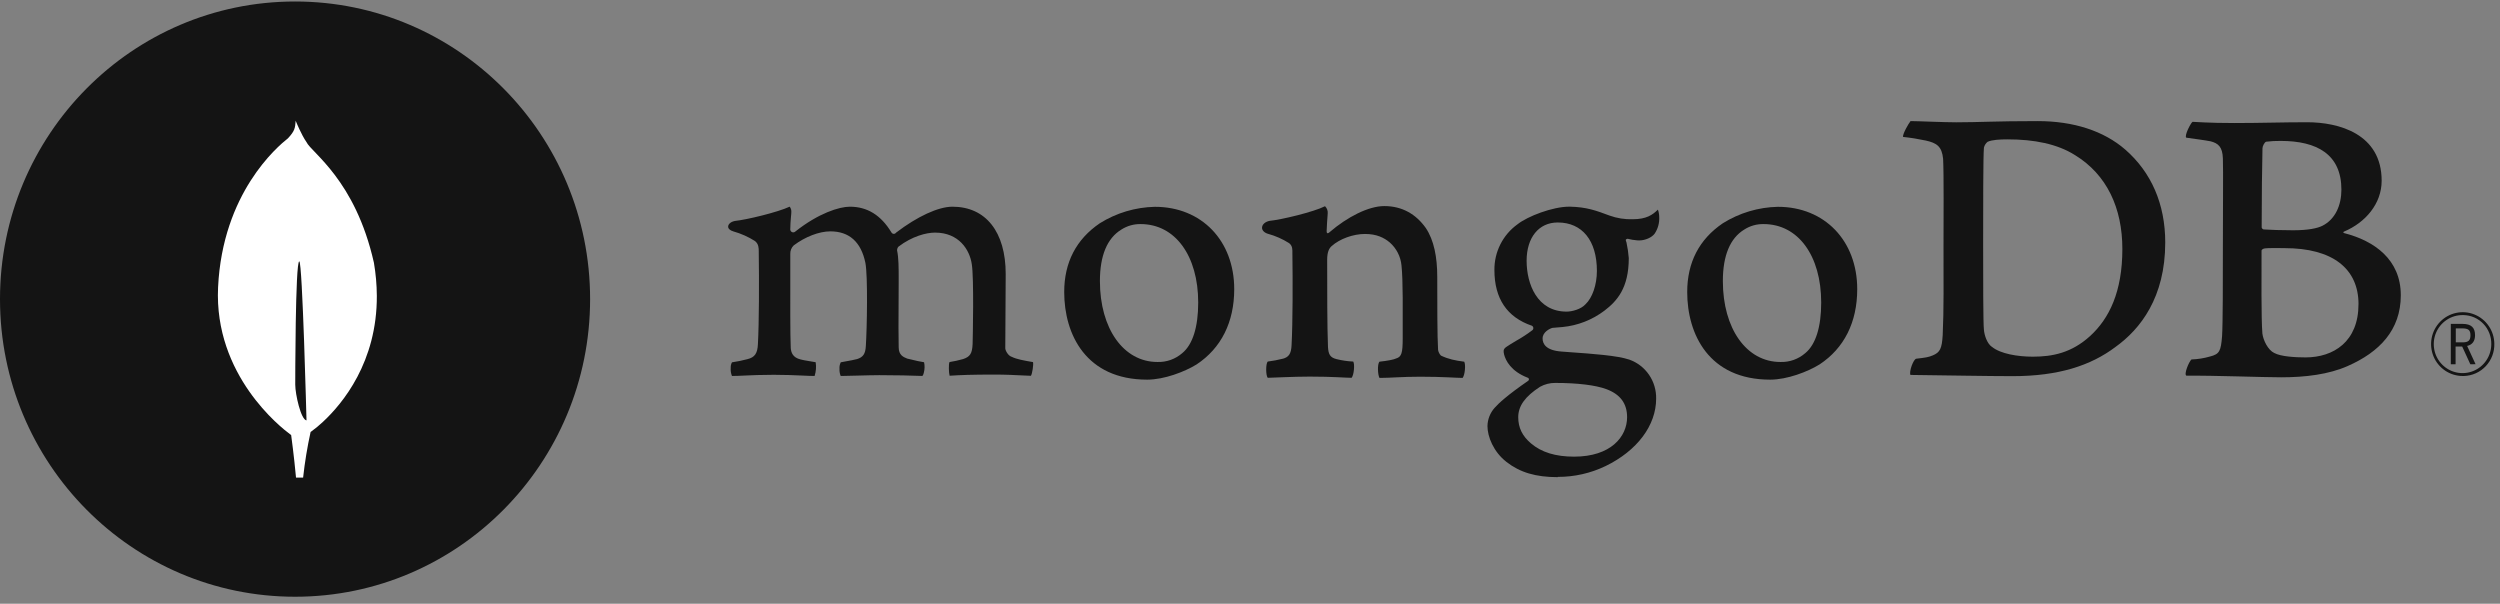 <svg width="294" height="71" viewBox="0 0 294 71" fill="none" xmlns="http://www.w3.org/2000/svg">
<rect x="0" y="0" width="294" height="71" fill="#808080" stroke="none"/>
<g clip-path="url(#clip0_257_211)">
<path d="M34.698 70.176C53.862 70.176 69.397 54.506 69.397 35.176C69.397 15.846 53.862 0.176 34.698 0.176C15.535 0.176 0 15.846 0 35.176C0 54.506 15.535 70.176 34.698 70.176Z" fill="#141414"/>
<path d="M43.973 30.9C41.782 21.143 36.606 17.939 36.044 16.713C35.437 15.848 34.816 14.31 34.816 14.31C34.805 14.284 34.789 14.238 34.771 14.194C34.707 15.059 34.674 15.392 33.864 16.265C32.609 17.254 26.17 22.705 25.646 33.79C25.156 44.125 33.05 50.285 34.117 51.07L34.238 51.158V51.15C34.245 51.203 34.577 53.611 34.811 56.164H35.647C35.843 54.359 36.137 52.567 36.527 50.796L36.596 50.751C37.073 50.406 37.528 50.03 37.959 49.627L38.007 49.582C40.276 47.468 44.355 42.578 44.315 34.781C44.307 33.48 44.192 32.182 43.973 30.9ZM34.721 45.233C34.721 45.233 34.721 30.733 35.196 30.735C35.566 30.735 36.045 49.439 36.045 49.439C35.387 49.359 34.721 46.361 34.721 45.233Z" fill="white"/>
<path d="M289.614 44.217C288.881 44.217 288.164 43.998 287.553 43.589C286.943 43.179 286.466 42.596 286.183 41.914C285.901 41.231 285.824 40.48 285.963 39.754C286.103 39.027 286.452 38.359 286.967 37.832C287.481 37.306 288.139 36.944 288.857 36.794C289.575 36.643 290.321 36.71 291.001 36.986C291.682 37.262 292.266 37.734 292.681 38.344C293.096 38.954 293.322 39.674 293.333 40.414C293.359 41.396 292.997 42.348 292.327 43.061C291.657 43.774 290.734 44.19 289.761 44.217C289.712 44.217 289.662 44.217 289.614 44.217M289.614 37.053C288.945 37.049 288.29 37.245 287.731 37.616C287.173 37.987 286.736 38.517 286.476 39.139C286.216 39.761 286.145 40.447 286.271 41.109C286.397 41.772 286.715 42.382 287.185 42.862C287.655 43.343 288.255 43.672 288.911 43.808C289.566 43.944 290.246 43.881 290.866 43.627C291.486 43.373 292.017 42.94 292.393 42.381C292.768 41.823 292.971 41.165 292.976 40.49V40.477C292.993 39.586 292.659 38.725 292.047 38.084C291.435 37.442 290.596 37.071 289.713 37.054H289.614M290.512 42.838L289.552 40.751H288.777V42.838H288.214V38.09H289.602C290.635 38.09 291.065 38.542 291.065 39.417C291.065 40.117 290.74 40.548 290.135 40.681L291.126 42.831L290.512 42.838ZM288.801 40.261H289.616C290.274 40.261 290.526 40.034 290.526 39.428C290.526 38.823 290.285 38.617 289.544 38.617H288.801V40.261Z" fill="#141414"/>
<path d="M234.264 40.799C235.27 41.61 237.281 41.945 239.054 41.945C241.352 41.945 243.605 41.515 245.806 39.51C248.048 37.455 249.59 34.309 249.59 29.286C249.59 24.462 247.769 20.545 244.038 18.252C241.931 16.916 239.202 16.389 236.087 16.389C235.19 16.389 234.266 16.436 233.745 16.676C233.53 16.847 233.377 17.086 233.311 17.355C233.218 18.214 233.218 24.757 233.218 28.627C233.218 32.593 233.218 38.124 233.311 38.802C233.361 39.376 233.648 40.385 234.266 40.807M224.705 14.241C225.519 14.241 228.609 14.383 230.052 14.383C232.741 14.383 234.6 14.241 239.628 14.241C243.842 14.241 247.389 15.387 249.924 17.583C252.991 20.26 254.632 23.984 254.632 28.521C254.632 34.969 251.717 38.696 248.788 40.797C245.873 42.995 242.082 44.236 236.682 44.236C233.809 44.236 228.875 44.141 224.757 44.093H224.67C224.477 43.712 225.022 42.221 225.358 42.183C226.478 42.056 226.774 42.008 227.29 41.796C228.158 41.437 228.364 40.989 228.461 39.413C228.604 36.451 228.557 32.917 228.557 28.903C228.557 26.038 228.604 20.448 228.51 18.68C228.364 17.201 227.745 16.819 226.492 16.532C225.604 16.342 224.706 16.198 223.803 16.102C223.709 15.815 224.444 14.52 224.684 14.239" fill="#141414"/>
<path d="M266.502 16.665C266.312 16.713 266.068 17.189 266.068 17.429C266.018 19.149 265.972 23.642 265.972 26.743C265.984 26.802 266.013 26.857 266.056 26.899C266.099 26.942 266.153 26.971 266.212 26.983C266.832 27.03 268.366 27.08 269.659 27.08C271.481 27.08 272.533 26.84 273.107 26.555C274.64 25.791 275.349 24.117 275.349 22.304C275.349 18.148 272.475 16.572 268.213 16.572C267.637 16.564 267.061 16.596 266.489 16.666M277.361 35.774C277.361 31.574 274.295 29.182 268.687 29.182C268.449 29.182 266.669 29.135 266.245 29.23C266.102 29.278 265.958 29.372 265.958 29.469C265.958 32.479 265.909 37.302 266.055 39.213C266.151 40.024 266.727 41.171 267.443 41.506C268.21 41.935 269.934 42.031 271.13 42.031C274.435 42.031 277.358 40.17 277.358 35.775M257.84 14.327C258.274 14.327 259.546 14.469 262.804 14.469C265.867 14.469 268.355 14.375 271.322 14.375C275.01 14.375 280.083 15.713 280.083 21.253C280.083 23.965 278.169 26.173 275.678 27.225C275.535 27.272 275.535 27.367 275.678 27.415C279.223 28.32 282.334 30.519 282.334 34.723C282.334 38.835 279.797 41.411 276.109 43.035C273.867 44.039 271.078 44.371 268.263 44.371C266.109 44.371 260.334 44.146 257.124 44.181C256.788 44.039 257.431 42.508 257.719 42.27C258.453 42.247 259.181 42.132 259.887 41.928C261.035 41.642 261.172 41.27 261.315 39.548C261.411 38.067 261.411 32.764 261.411 28.991C261.411 23.828 261.461 20.346 261.411 18.625C261.364 17.289 260.885 16.857 259.975 16.62C259.257 16.476 258.06 16.333 257.103 16.19C256.863 15.95 257.601 14.517 257.838 14.327" fill="#141414"/>
<path d="M86.079 44.217C85.956 43.913 85.906 43.583 85.933 43.255C85.923 43.031 85.973 42.808 86.079 42.61C86.698 42.52 87.312 42.394 87.917 42.232C88.764 42.02 89.083 41.554 89.131 40.465C89.27 37.889 89.279 33.057 89.229 29.66V29.558C89.229 29.192 89.229 28.694 88.782 28.344C87.994 27.846 87.139 27.465 86.243 27.213C85.841 27.094 85.619 26.881 85.63 26.633C85.642 26.384 85.895 26.089 86.417 25.985C87.805 25.843 91.441 24.968 92.869 24.303C93.016 24.497 93.084 24.739 93.059 24.981C93.059 25.131 93.037 25.289 93.021 25.452C92.981 25.931 92.934 26.476 92.934 27.018C92.947 27.112 92.996 27.197 93.07 27.255C93.145 27.312 93.239 27.338 93.332 27.326C93.409 27.315 93.48 27.279 93.535 27.225C96.254 25.074 98.691 24.308 99.94 24.308C101.995 24.308 103.596 25.298 104.836 27.338C104.864 27.387 104.905 27.428 104.953 27.457C105.002 27.485 105.057 27.501 105.113 27.502C105.165 27.502 105.215 27.489 105.261 27.465C105.306 27.44 105.345 27.405 105.374 27.362C107.873 25.45 110.35 24.308 112.009 24.308C115.927 24.308 118.27 27.268 118.27 32.222C118.27 33.647 118.256 35.453 118.243 37.138C118.232 38.617 118.221 40.002 118.221 40.962C118.221 41.187 118.53 41.837 118.994 41.968C119.568 42.25 120.395 42.395 121.442 42.576H121.482C121.56 42.86 121.396 43.966 121.236 44.193C120.976 44.193 120.617 44.17 120.169 44.147C119.355 44.106 118.239 44.05 116.94 44.05C114.338 44.05 112.975 44.1 111.675 44.186C111.576 43.858 111.543 42.8 111.662 42.578C112.2 42.493 112.733 42.376 113.258 42.228C114.087 41.952 114.327 41.571 114.379 40.462C114.399 39.674 114.552 32.719 114.282 31.069C114.035 29.357 112.757 27.354 109.962 27.354C108.922 27.354 107.25 27.791 105.654 29.011C105.555 29.124 105.499 29.269 105.497 29.42V29.454C105.685 30.345 105.685 31.386 105.685 32.954C105.685 33.858 105.685 34.801 105.674 35.745C105.662 37.662 105.654 39.471 105.685 40.839C105.685 41.77 106.244 41.994 106.694 42.172C106.939 42.227 107.128 42.275 107.326 42.319C107.7 42.412 108.091 42.508 108.671 42.6C108.757 42.998 108.749 43.41 108.648 43.803C108.625 43.951 108.568 44.091 108.481 44.212C107.032 44.163 105.546 44.119 103.401 44.119C102.75 44.119 101.69 44.147 100.754 44.172C99.994 44.192 99.279 44.212 98.868 44.215C98.758 43.952 98.709 43.667 98.725 43.383C98.702 43.114 98.754 42.845 98.875 42.605L99.451 42.499C99.953 42.411 100.388 42.331 100.796 42.227C101.505 42.001 101.771 41.614 101.822 40.701C101.962 38.575 102.069 32.45 101.771 30.916C101.264 28.457 99.876 27.208 97.645 27.208C96.337 27.208 94.685 27.843 93.336 28.864C93.206 28.991 93.103 29.144 93.035 29.314C92.967 29.483 92.934 29.665 92.939 29.847V32.378C92.939 35.453 92.919 39.281 92.992 40.936C93.037 41.447 93.217 42.053 94.165 42.275C94.373 42.336 94.733 42.395 95.149 42.465C95.389 42.505 95.651 42.548 95.923 42.598C96.009 43.139 95.965 43.694 95.795 44.215C95.378 44.215 94.864 44.188 94.277 44.163C93.38 44.122 92.259 44.076 90.993 44.076C89.496 44.076 88.453 44.126 87.617 44.163C87.055 44.19 86.568 44.212 86.081 44.215" fill="#141414"/>
<path d="M134.151 26.352C133.342 26.335 132.547 26.561 131.865 27.001C130.202 28.02 129.35 30.058 129.35 33.052C129.35 38.652 132.132 42.569 136.116 42.569C137.184 42.603 138.226 42.231 139.035 41.527C140.259 40.521 140.909 38.464 140.909 35.582C140.909 30.063 138.19 26.352 134.143 26.352M134.909 44.647C127.709 44.647 125.151 39.322 125.151 34.34C125.151 30.861 126.561 28.14 129.343 26.252C131.292 25.036 133.528 24.369 135.819 24.321C141.309 24.321 145.145 28.303 145.145 34.008C145.145 37.884 143.614 40.946 140.715 42.859C139.327 43.718 136.905 44.647 134.909 44.647Z" fill="#141414"/>
<path d="M207.409 26.352C206.598 26.334 205.801 26.559 205.118 27.001C203.455 28.02 202.608 30.058 202.608 33.052C202.608 38.652 205.389 42.569 209.374 42.569C210.445 42.605 211.49 42.233 212.301 41.527C213.525 40.521 214.173 38.464 214.173 35.582C214.173 30.063 211.456 26.352 207.407 26.352M208.174 44.647C200.978 44.647 198.416 39.322 198.416 34.343C198.416 30.858 199.826 28.14 202.61 26.252C204.558 25.035 206.794 24.368 209.084 24.321C214.574 24.321 218.41 28.306 218.41 34.006C218.41 37.886 216.879 40.946 213.98 42.856C212.592 43.718 210.169 44.647 208.174 44.647Z" fill="#141414"/>
<path d="M183.181 26.164C180.965 26.164 179.53 27.929 179.53 30.664C179.53 33.398 180.765 36.646 184.237 36.646C184.834 36.646 185.914 36.384 186.45 35.785C187.257 35.036 187.795 33.49 187.795 31.857C187.795 28.292 186.073 26.164 183.193 26.164M182.906 45.031C182.279 45.024 181.662 45.18 181.112 45.484C179.358 46.614 178.544 47.745 178.544 49.058C178.544 50.288 179.017 51.267 180.034 52.135C181.267 53.19 182.931 53.702 185.116 53.702C189.418 53.702 191.346 51.369 191.346 49.058C191.346 47.448 190.545 46.37 188.898 45.759C187.629 45.291 185.509 45.033 182.912 45.033M183.2 56.113C180.617 56.113 178.756 55.564 177.167 54.329C175.621 53.126 174.926 51.34 174.926 50.105C174.942 49.31 175.243 48.547 175.772 47.957C176.221 47.441 177.264 46.476 179.676 44.807C179.713 44.791 179.745 44.764 179.767 44.73C179.79 44.696 179.802 44.656 179.802 44.616C179.803 44.57 179.788 44.525 179.76 44.489C179.732 44.453 179.693 44.427 179.649 44.416C177.665 43.65 177.067 42.381 176.885 41.704C176.887 41.667 176.88 41.631 176.865 41.598C176.809 41.331 176.755 41.077 177.116 40.817C177.394 40.619 177.838 40.352 178.313 40.069C178.984 39.694 179.628 39.272 180.239 38.805C180.296 38.743 180.326 38.66 180.323 38.576C180.32 38.492 180.284 38.412 180.222 38.354C180.203 38.336 180.182 38.32 180.158 38.308C177.221 37.313 175.742 35.112 175.742 31.745C175.733 30.697 175.975 29.662 176.447 28.727C176.919 27.793 177.608 26.988 178.455 26.38C179.636 25.436 182.601 24.304 184.522 24.304H184.634C186.61 24.351 187.723 24.77 189.266 25.345C190.143 25.664 191.073 25.812 192.005 25.782C193.639 25.782 194.354 25.257 194.968 24.652C195.068 24.926 195.121 25.215 195.125 25.506C195.163 26.202 194.976 26.891 194.592 27.469C194.258 27.937 193.471 28.276 192.752 28.276C192.677 28.278 192.602 28.274 192.527 28.265C192.149 28.238 191.773 28.175 191.407 28.077L191.223 28.143C191.165 28.23 191.203 28.324 191.25 28.446C191.261 28.469 191.271 28.494 191.276 28.52C191.408 29.124 191.497 29.736 191.544 30.352C191.544 33.868 190.17 35.399 188.681 36.534C187.244 37.621 185.538 38.287 183.75 38.459C183.711 38.459 183.526 38.475 183.176 38.506C182.951 38.526 182.66 38.554 182.618 38.554H182.575C182.252 38.641 181.409 39.049 181.409 39.802C181.409 40.426 181.79 41.202 183.612 41.341L184.792 41.429C187.195 41.599 190.197 41.809 191.609 42.291C192.546 42.623 193.355 43.245 193.921 44.068C194.487 44.89 194.782 45.873 194.763 46.874C194.763 50.028 192.539 52.999 188.816 54.809C187.06 55.654 185.137 56.09 183.192 56.082" fill="#141414"/>
<path d="M172.184 42.535C171.131 42.393 170.362 42.248 169.454 41.818C169.276 41.632 169.158 41.396 169.117 41.14C169.021 39.659 169.021 35.361 169.021 32.548C169.021 30.253 168.64 28.251 167.676 26.816C166.526 25.19 164.9 24.235 162.791 24.235C160.924 24.235 158.434 25.524 156.372 27.292C156.322 27.34 156.007 27.642 156.014 27.172C156.02 26.703 156.092 25.748 156.137 25.137C156.156 24.975 156.138 24.81 156.084 24.657C156.029 24.503 155.94 24.364 155.823 24.251C154.478 24.93 150.705 25.834 149.308 25.972C148.291 26.171 148.033 27.159 149.12 27.501H149.135C150.006 27.743 150.837 28.111 151.602 28.595C152.035 28.93 151.985 29.406 151.985 29.789C152.032 32.989 152.032 37.909 151.889 40.584C151.842 41.634 151.552 42.018 150.785 42.209L150.857 42.185C150.273 42.332 149.681 42.444 149.084 42.519C148.845 42.757 148.845 44.143 149.084 44.43C149.564 44.43 151.998 44.288 154.016 44.288C156.792 44.288 158.228 44.43 158.948 44.43C159.237 44.095 159.331 42.806 159.141 42.519C158.477 42.489 157.819 42.393 157.174 42.232C156.41 42.042 156.22 41.658 156.171 40.801C156.076 38.554 156.076 33.778 156.076 30.528C156.076 29.623 156.314 29.192 156.596 28.945C157.551 28.086 159.136 27.514 160.523 27.514C161.869 27.514 162.766 27.943 163.438 28.516C164.224 29.204 164.717 30.171 164.816 31.216C165.007 33.025 164.958 36.663 164.958 39.808C164.958 41.529 164.816 41.961 164.194 42.151C163.907 42.293 163.14 42.438 162.23 42.533C161.943 42.82 162.037 44.156 162.23 44.443C163.474 44.443 164.919 44.301 167.018 44.301C169.653 44.301 171.329 44.443 171.999 44.443C172.286 44.109 172.382 42.86 172.192 42.533" fill="#141414"/>
</g>
<defs>
<clipPath id="clip0_257_211">
<rect width="293.333" height="70" fill="white" transform="translate(0 0.176)"/>
</clipPath>
</defs>
</svg>
